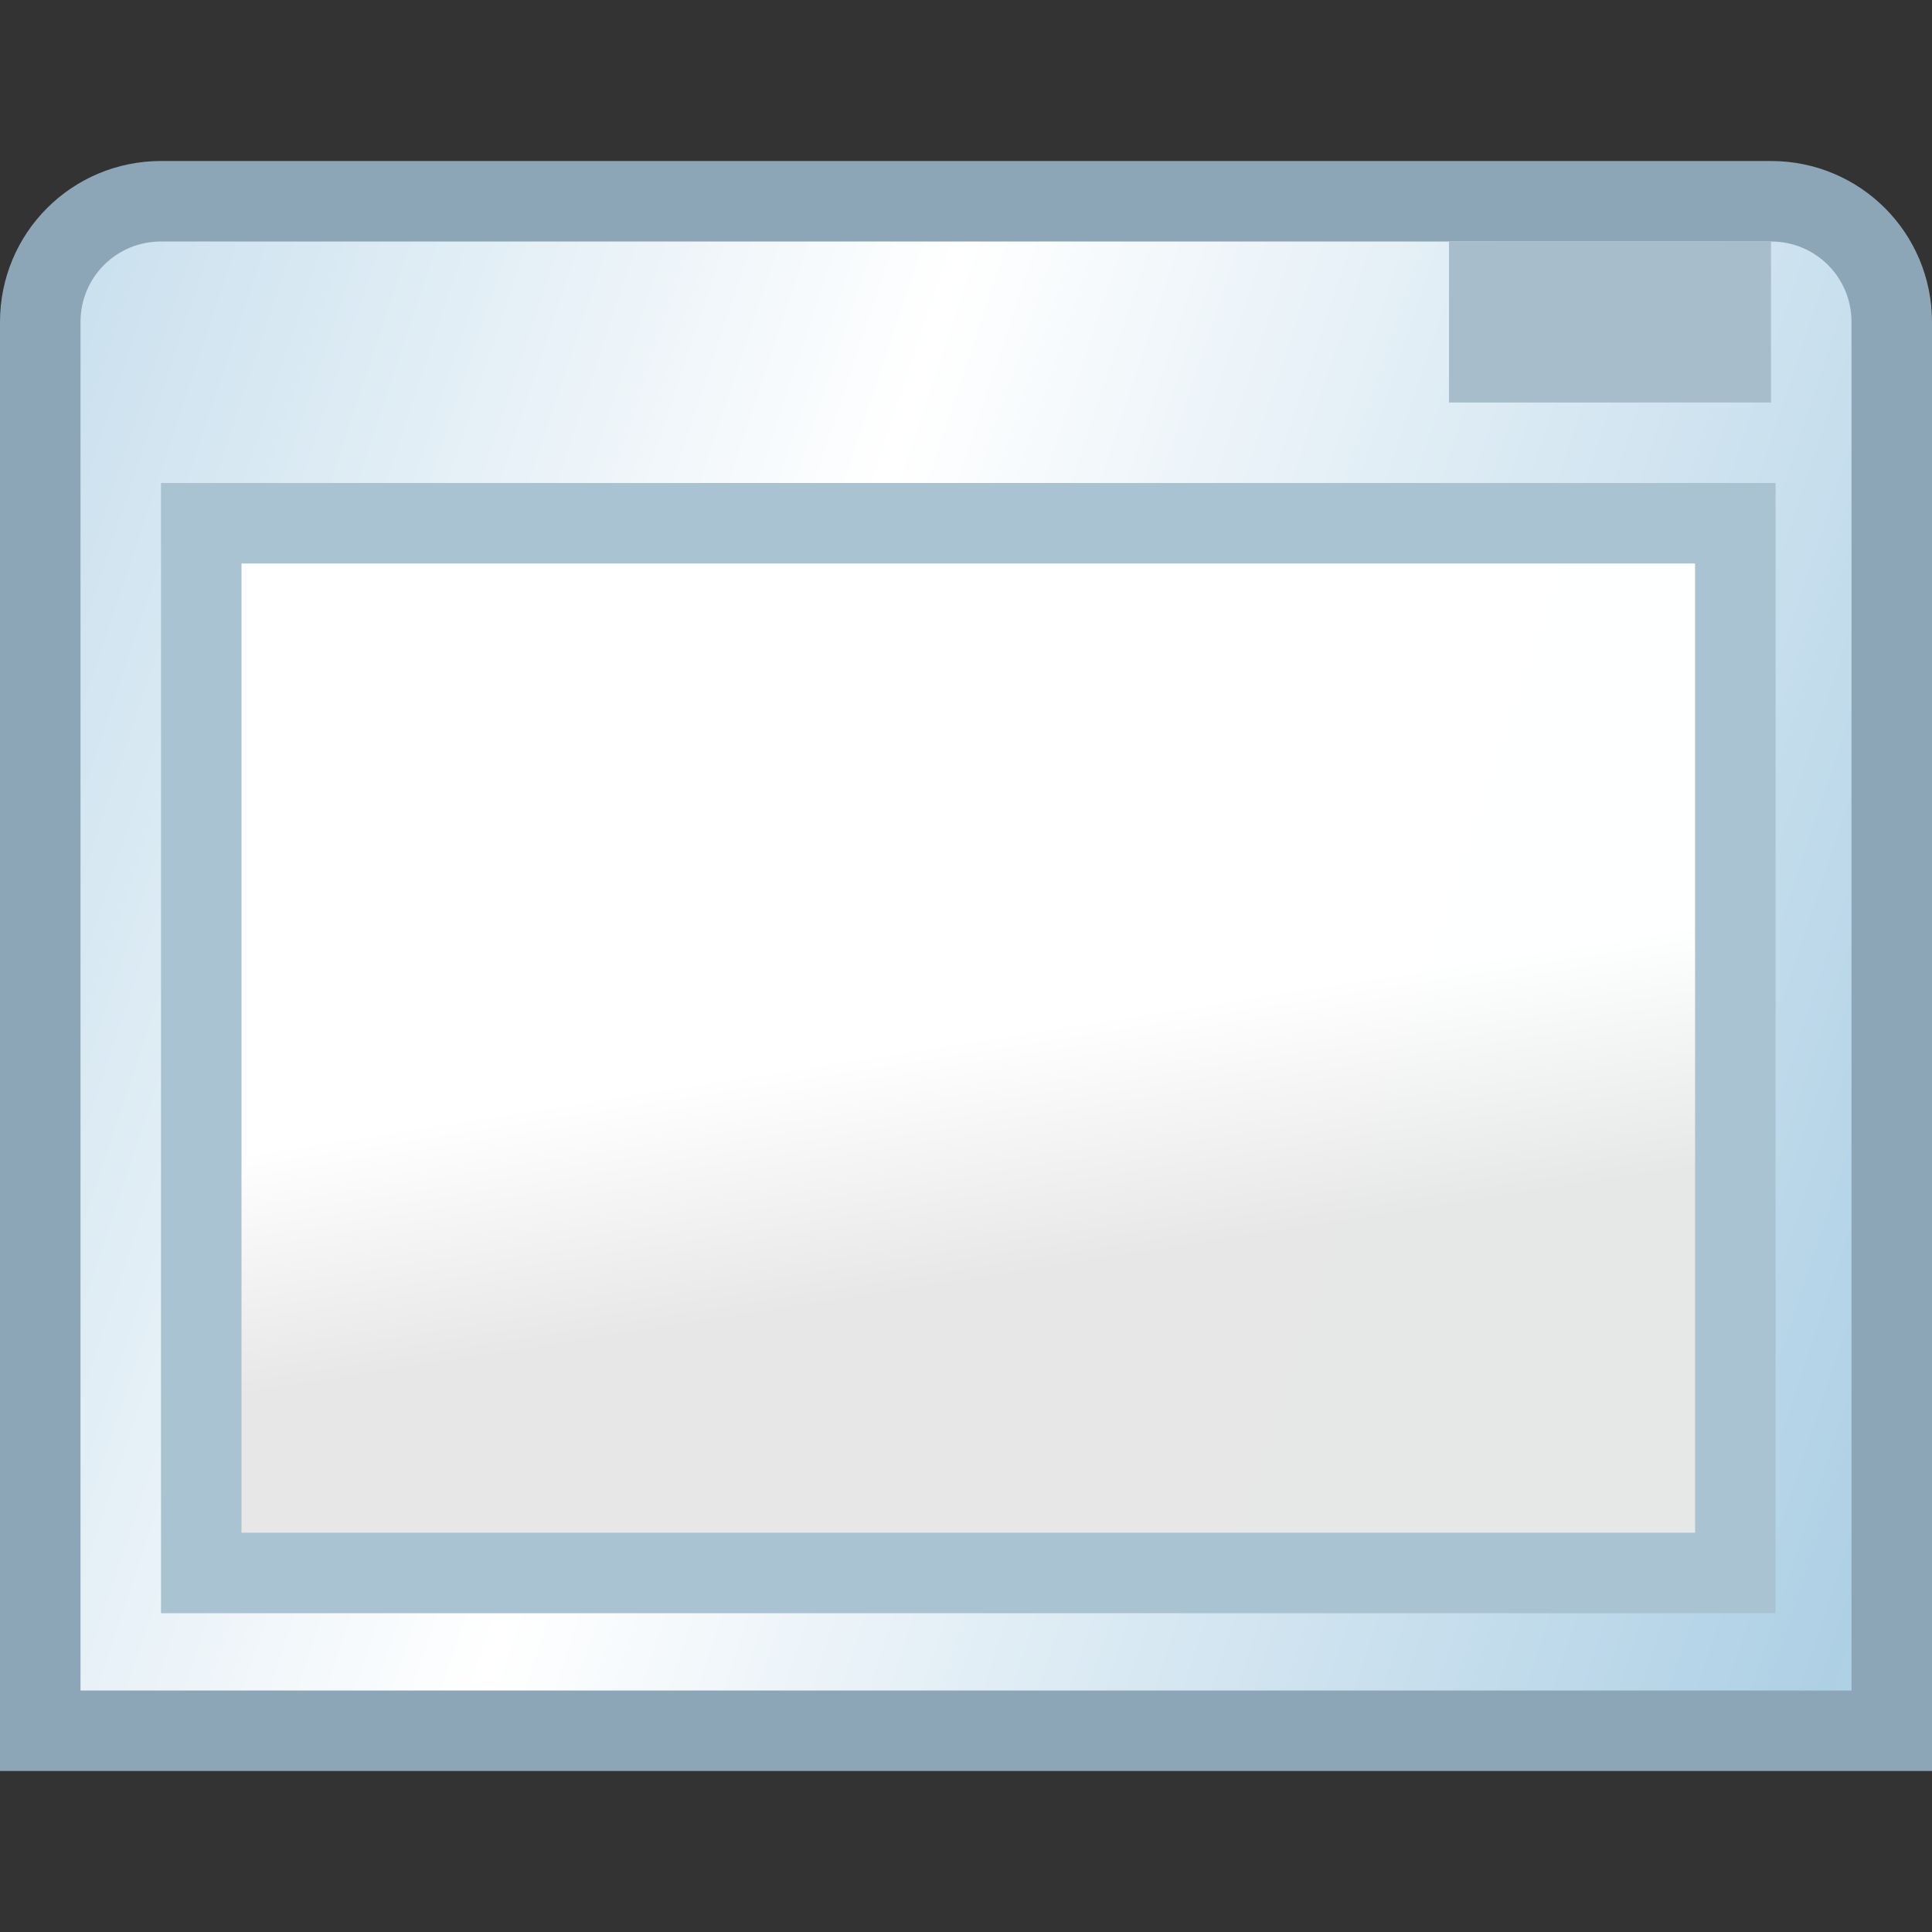 <?xml version="1.0" encoding="UTF-8" standalone="no"?>
<!-- Created with Inkscape (http://www.inkscape.org/) -->
<svg
   xmlns:dc="http://purl.org/dc/elements/1.1/"
   xmlns:cc="http://creativecommons.org/ns#"
   xmlns:rdf="http://www.w3.org/1999/02/22-rdf-syntax-ns#"
   xmlns:svg="http://www.w3.org/2000/svg"
   xmlns="http://www.w3.org/2000/svg"
   xmlns:xlink="http://www.w3.org/1999/xlink"
   xmlns:sodipodi="http://sodipodi.sourceforge.net/DTD/sodipodi-0.dtd"
   xmlns:inkscape="http://www.inkscape.org/namespaces/inkscape"
   width="24"
   height="24"
   id="svg2195"
   sodipodi:version="0.32"
   inkscape:version="0.46"
   version="1.0"
   sodipodi:docbase="F:\Development\Kempelton\Navigation"
   sodipodi:docname="New window 24.svg"
   inkscape:output_extension="org.inkscape.output.svg.inkscape"
   inkscape:export-filename="F:\Development\Kempelton\Navigation\New window 24.png"
   inkscape:export-xdpi="90"
   inkscape:export-ydpi="90">
  <rect width="100%" height="100%" fill="#333333" stroke="none"/>
  <defs
     id="defs2197">
    <linearGradient
       id="linearGradient3225"
       inkscape:collect="always">
      <stop
         id="stop3227"
         offset="0"
         style="stop-color:#aed0e5;stop-opacity:1" />
      <stop
         id="stop3229"
         offset="1"
         style="stop-color:#ffffff;stop-opacity:1" />
    </linearGradient>
    <linearGradient
       inkscape:collect="always"
       id="linearGradient3213">
      <stop
         style="stop-color:#ffffff;stop-opacity:1;"
         offset="0"
         id="stop3215" />
      <stop
         style="stop-color:#e6e6e6;stop-opacity:1"
         offset="1"
         id="stop3218" />
    </linearGradient>
    <linearGradient
       inkscape:collect="always"
       xlink:href="#linearGradient3213"
       id="linearGradient3220"
       x1="13.544"
       y1="11.6"
       x2="14.025"
       y2="14.669"
       gradientUnits="userSpaceOnUse"
       gradientTransform="matrix(1,0,0,1,2.3841858e-7,1)" />
    <linearGradient
       inkscape:collect="always"
       xlink:href="#linearGradient3225"
       id="linearGradient3223"
       x1="23"
       y1="20"
       x2="8"
       y2="15"
       gradientUnits="userSpaceOnUse"
       spreadMethod="reflect" />
  </defs>
  <sodipodi:namedview
     id="base"
     pagecolor="#ffffff"
     bordercolor="#666666"
     borderopacity="1.0"
     inkscape:pageopacity="0.0"
     inkscape:pageshadow="2"
     inkscape:zoom="21.073206"
     inkscape:cx="5.083676"
     inkscape:cy="10.278341"
     inkscape:current-layer="layer1"
     showgrid="true"
     inkscape:grid-bbox="true"
     inkscape:document-units="px"
     width="24px"
     height="24px"
     inkscape:window-width="1017"
     inkscape:window-height="997"
     inkscape:window-x="1098"
     inkscape:window-y="429"
     inkscape:object-nodes="false"
     inkscape:grid-points="true"
     gridtolerance="10000">
    <inkscape:grid
       id="GridFromPre046Settings"
       type="xygrid"
       originx="0px"
       originy="0px"
       spacingx="0.5px"
       spacingy="0.5px"
       color="#0000ff"
       empcolor="#0000ff"
       opacity="0.2"
       empopacity="0.4"
       empspacing="4" />
  </sodipodi:namedview>
  <g
     id="layer1"
     inkscape:label="Layer 1"
     inkscape:groupmode="layer">
    <path
       style="color:#000000;fill:url(#linearGradient3223);fill-opacity:1;fill-rule:evenodd;stroke:#8ca6b8;stroke-width:1;stroke-linecap:butt;stroke-linejoin:miter;stroke-miterlimit:4;stroke-dashoffset:0;stroke-opacity:1;marker:none;marker-start:none;marker-mid:none;marker-end:none;visibility:visible;display:inline;overflow:visible;enable-background:accumulate"
       d="M 2,2.5 L 22,2.5 C 22.831,2.5 23.5,3.169 23.5,4 L 23.5,21.5 L 0.5,21.5 L 0.5,4 C 0.5,3.169 1.169,2.5 2,2.5 z "
       id="rect2178"
       sodipodi:nodetypes="ccccccc" />
    <rect
       style="opacity:0.99;fill:url(#linearGradient3220);fill-opacity:1;stroke:#aac3d3;stroke-width:1;stroke-linecap:butt;stroke-linejoin:miter;stroke-miterlimit:4;stroke-dasharray:none;stroke-opacity:1"
       id="rect2232"
       width="19.057"
       height="13.04"
       x="2.5"
       y="6.5" />
    <path
       style="opacity:1;fill:none;fill-opacity:1;stroke:#a7bdcb;stroke-width:1;stroke-linecap:square;stroke-linejoin:miter;stroke-miterlimit:4;stroke-opacity:1"
       d="M 18.5,3.5 L 21.5,3.5 L 21.5,4.5 L 18.5,4.5 L 18.5,3.5 z"
       id="rect3204"
       sodipodi:nodetypes="ccccc" />
  </g>
</svg>
